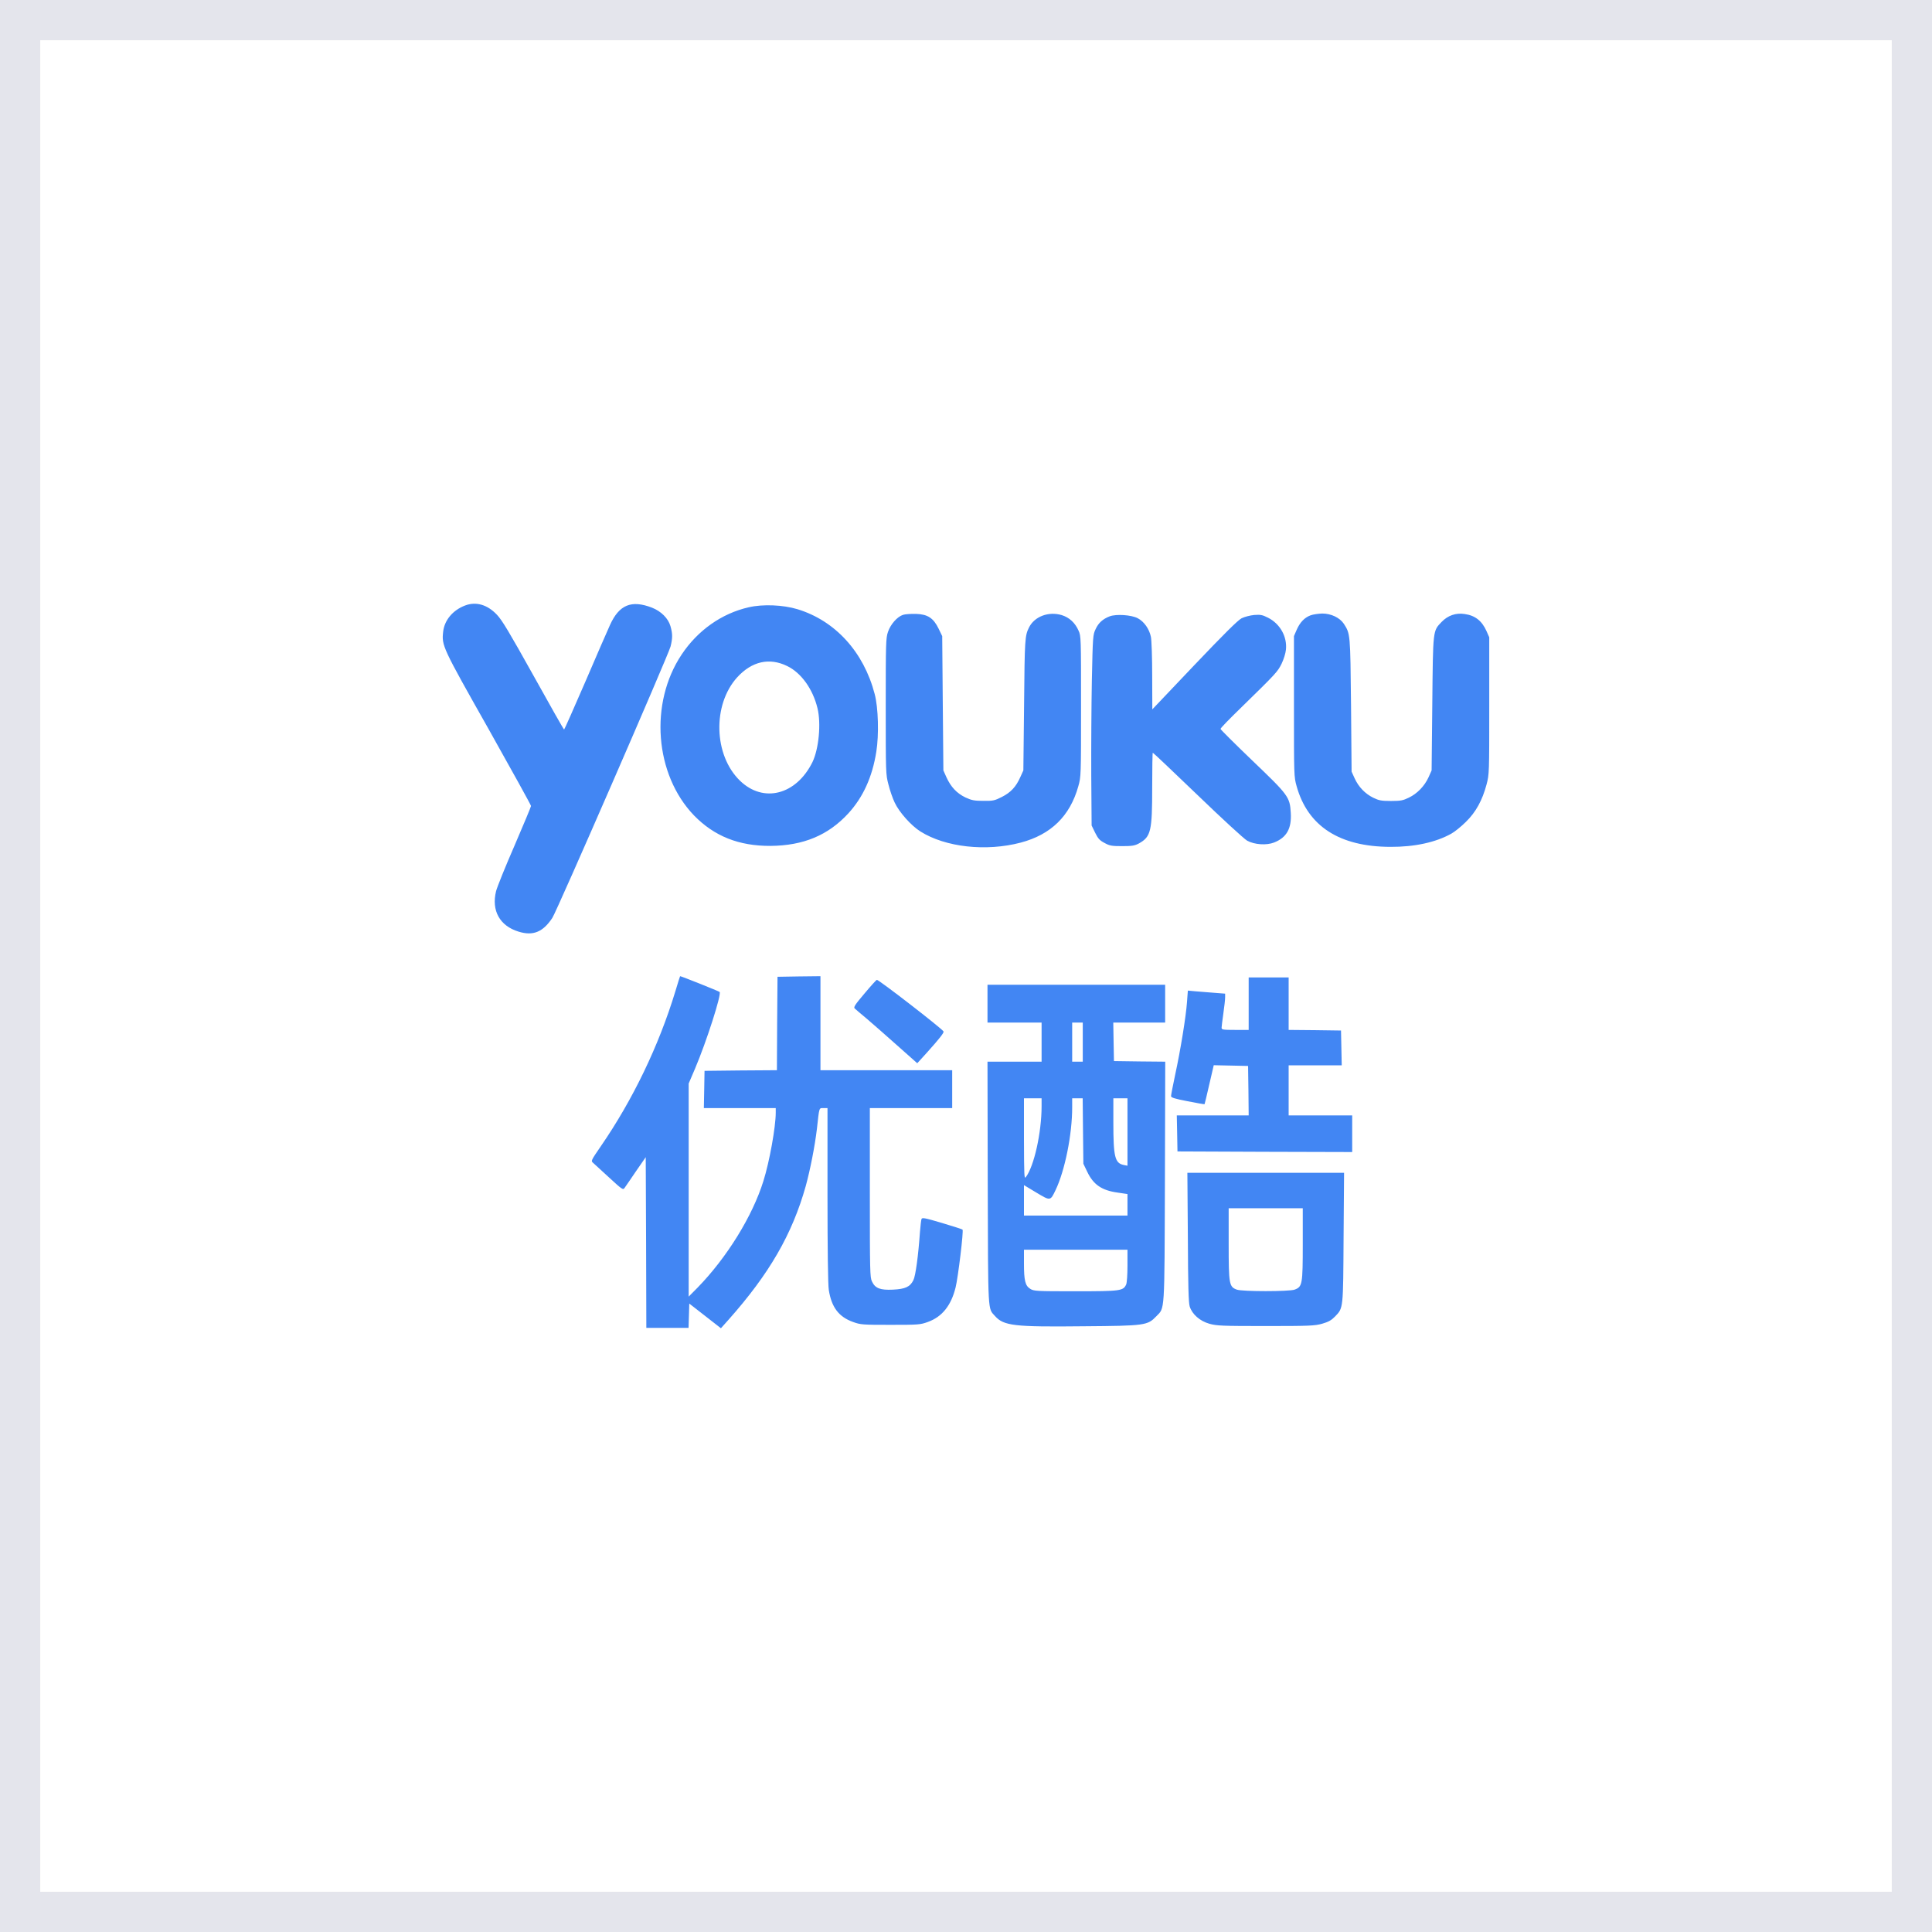 <?xml version="1.0" encoding="UTF-8"?>
<svg width="48px" height="48px" viewBox="0 0 48 48" version="1.1" xmlns="http://www.w3.org/2000/svg" xmlns:xlink="http://www.w3.org/1999/xlink">
    <!-- Generator: Sketch 49 (51002) - http://www.bohemiancoding.com/sketch -->
    <title>img_youku_logo_selected_slice</title>
    <desc>Created with Sketch.</desc>
    <defs>
        <rect id="path-1" x="0" y="0" width="48" height="48"></rect>
        <filter x="-5.2%" y="-3.1%" width="110.4%" height="112.5%" filterUnits="objectBoundingBox" id="filter-2">
            <feOffset dx="0" dy="2" in="SourceAlpha" result="shadowOffsetOuter1"></feOffset>
            <feGaussianBlur stdDeviation="0.5" in="shadowOffsetOuter1" result="shadowBlurOuter1"></feGaussianBlur>
            <feComposite in="shadowBlurOuter1" in2="SourceAlpha" operator="out" result="shadowBlurOuter1"></feComposite>
            <feColorMatrix values="0 0 0 0 0   0 0 0 0 0   0 0 0 0 0  0 0 0 0.03 0" type="matrix" in="shadowBlurOuter1"></feColorMatrix>
        </filter>
    </defs>
    <g id="Symbols" stroke="none" stroke-width="1" fill="none" fill-rule="evenodd">
        <g id="Artboard" transform="translate(-204, 0)">
            <g id="img_youku_logo_Selected" transform="translate(204, 0)">
                <g id="Rectangle-Copy-4">
                    <use fill="black" fill-opacity="1" filter="url(#filter-2)" xlink:href="#path-1"></use>
                    <use fill="#FFFFFF" fill-rule="evenodd" xlink:href="#path-1"></use>
                    <rect stroke="#E4E5EC" stroke-width="1" x="0.5" y="0.5" width="47" height="47"></rect>
                </g>
                <path d="M11.551,15.045 C11.25,15.161 11.042,15.406 11.01,15.695 C10.972,16.04 10.986,16.074 12.132,18.101 C12.714,19.138 13.193,20.003 13.193,20.024 C13.193,20.042 13.009,20.485 12.784,21.007 C12.556,21.529 12.351,22.039 12.325,22.139 C12.205,22.624 12.416,23.003 12.883,23.146 C13.243,23.258 13.489,23.158 13.722,22.806 C13.836,22.636 16.604,16.277 16.66,16.062 C16.712,15.852 16.712,15.746 16.657,15.555 C16.601,15.361 16.423,15.185 16.198,15.097 C15.687,14.9 15.383,15.024 15.155,15.528 C15.093,15.664 14.815,16.301 14.538,16.948 C14.257,17.597 14.023,18.125 14.015,18.125 C14.003,18.122 13.661,17.518 13.252,16.781 C12.658,15.716 12.474,15.406 12.346,15.273 C12.109,15.021 11.825,14.939 11.551,15.045 Z M18.601,15.088 C17.931,15.24 17.335,15.661 16.935,16.262 C16.128,17.472 16.265,19.244 17.244,20.261 C17.747,20.776 18.355,21.019 19.141,21.016 C19.96,21.01 20.576,20.752 21.076,20.209 C21.442,19.809 21.673,19.305 21.772,18.674 C21.839,18.258 21.822,17.582 21.731,17.242 C21.459,16.198 20.752,15.422 19.814,15.136 C19.454,15.027 18.954,15.006 18.601,15.088 Z M19.556,16.547 C19.904,16.714 20.194,17.117 20.31,17.594 C20.404,17.976 20.343,18.607 20.185,18.935 C19.781,19.751 18.966,19.96 18.384,19.396 C17.73,18.762 17.697,17.509 18.317,16.826 C18.682,16.429 19.115,16.332 19.556,16.547 Z M22.435,15.276 C22.292,15.321 22.123,15.513 22.061,15.701 C22.009,15.852 22.006,15.983 22.006,17.548 C22.006,19.199 22.006,19.238 22.073,19.49 C22.108,19.633 22.178,19.836 22.228,19.939 C22.339,20.179 22.64,20.515 22.868,20.658 C23.49,21.049 24.496,21.162 25.361,20.934 C26.112,20.734 26.583,20.276 26.79,19.536 C26.858,19.296 26.858,19.281 26.858,17.548 C26.858,15.84 26.858,15.801 26.796,15.667 C26.709,15.47 26.565,15.34 26.378,15.282 C26.051,15.185 25.703,15.315 25.566,15.588 C25.463,15.795 25.458,15.871 25.443,17.503 L25.425,19.141 L25.349,19.308 C25.241,19.551 25.113,19.687 24.891,19.8 C24.712,19.891 24.671,19.9 24.432,19.897 C24.207,19.897 24.142,19.884 23.985,19.812 C23.771,19.708 23.625,19.554 23.514,19.311 L23.438,19.141 L23.423,17.472 L23.409,15.804 L23.321,15.622 C23.192,15.355 23.049,15.261 22.757,15.252 C22.634,15.249 22.488,15.258 22.435,15.276 Z M32.56,15.288 C32.411,15.343 32.297,15.461 32.215,15.649 L32.148,15.804 L32.148,17.548 C32.148,19.281 32.148,19.296 32.215,19.536 C32.493,20.528 33.279,21.037 34.545,21.04 C35.147,21.043 35.67,20.928 36.056,20.713 C36.141,20.667 36.304,20.534 36.418,20.421 C36.667,20.179 36.828,19.884 36.933,19.49 C37,19.235 37,19.214 37,17.533 L37,15.834 L36.933,15.682 C36.819,15.425 36.649,15.291 36.389,15.255 C36.17,15.221 35.971,15.291 35.816,15.452 C35.597,15.682 35.603,15.631 35.585,17.488 L35.568,19.141 L35.492,19.311 C35.392,19.529 35.211,19.718 35.001,19.818 C34.86,19.887 34.799,19.9 34.559,19.9 C34.32,19.9 34.258,19.887 34.121,19.821 C33.916,19.721 33.753,19.551 33.656,19.338 L33.58,19.171 L33.566,17.518 C33.548,15.734 33.548,15.749 33.387,15.497 C33.285,15.346 33.072,15.243 32.852,15.243 C32.753,15.246 32.624,15.264 32.56,15.288 Z M27.571,15.312 C27.398,15.379 27.29,15.476 27.22,15.631 C27.153,15.771 27.15,15.807 27.127,16.896 C27.115,17.512 27.109,18.58 27.112,19.266 L27.121,20.509 L27.208,20.688 C27.282,20.837 27.322,20.88 27.442,20.943 C27.568,21.013 27.623,21.022 27.881,21.022 C28.126,21.022 28.193,21.01 28.296,20.955 C28.594,20.789 28.626,20.655 28.626,19.56 C28.626,19.087 28.632,18.701 28.641,18.701 C28.652,18.701 29.152,19.175 29.754,19.754 C30.365,20.343 30.909,20.843 30.985,20.886 C31.166,20.986 31.467,21.007 31.657,20.931 C31.967,20.807 32.092,20.585 32.069,20.197 C32.046,19.8 32.014,19.757 31.113,18.895 C30.681,18.48 30.324,18.125 30.324,18.11 C30.321,18.091 30.549,17.858 30.827,17.588 C31.713,16.723 31.739,16.693 31.841,16.49 C31.894,16.38 31.941,16.229 31.949,16.138 C31.981,15.816 31.803,15.497 31.502,15.346 C31.365,15.276 31.315,15.267 31.16,15.279 C31.061,15.288 30.918,15.325 30.847,15.361 C30.754,15.409 30.412,15.749 29.672,16.526 L28.629,17.624 L28.626,16.799 C28.626,16.332 28.611,15.907 28.594,15.822 C28.553,15.625 28.424,15.443 28.269,15.361 C28.112,15.276 27.732,15.252 27.571,15.312 Z M16.78,24.626 C16.368,25.983 15.722,27.324 14.924,28.483 C14.681,28.837 14.678,28.844 14.737,28.892 C14.769,28.919 14.947,29.083 15.134,29.256 C15.456,29.553 15.479,29.569 15.517,29.514 C15.54,29.481 15.669,29.296 15.8,29.101 L16.043,28.75 L16.052,30.87 L16.058,32.991 L17.107,32.991 L17.116,32.69 L17.125,32.387 L17.519,32.694 L17.911,33 L18.098,32.791 C19.115,31.647 19.682,30.664 20.018,29.469 C20.129,29.065 20.246,28.47 20.296,28.046 C20.357,27.496 20.346,27.53 20.46,27.53 L20.559,27.53 L20.559,29.69 C20.559,31.046 20.571,31.926 20.591,32.047 C20.658,32.478 20.839,32.718 21.196,32.845 C21.38,32.912 21.436,32.915 22.123,32.915 C22.812,32.915 22.865,32.912 23.049,32.845 C23.406,32.718 23.631,32.436 23.742,31.984 C23.803,31.741 23.944,30.576 23.914,30.549 C23.906,30.539 23.678,30.467 23.406,30.385 C22.973,30.257 22.909,30.245 22.894,30.288 C22.885,30.315 22.868,30.458 22.856,30.609 C22.815,31.195 22.748,31.695 22.693,31.805 C22.611,31.971 22.494,32.026 22.184,32.041 C21.868,32.056 21.743,32.008 21.664,31.838 C21.614,31.741 21.611,31.571 21.611,29.629 L21.611,27.53 L23.657,27.53 L23.657,26.589 L20.384,26.589 L20.384,24.253 L19.852,24.259 L19.317,24.268 L19.308,25.427 L19.302,26.589 L18.402,26.595 L17.504,26.605 L17.496,27.066 L17.487,27.53 L19.273,27.53 L19.273,27.645 C19.273,27.997 19.118,28.862 18.966,29.344 C18.694,30.218 18.057,31.246 17.332,31.99 L17.11,32.214 L17.11,26.92 L17.268,26.55 C17.554,25.876 17.931,24.699 17.879,24.645 C17.861,24.626 16.92,24.25 16.897,24.253 C16.894,24.253 16.841,24.42 16.78,24.626 Z M31.023,24.936 L31.023,25.588 L30.687,25.588 C30.386,25.588 30.35,25.582 30.35,25.534 C30.35,25.506 30.371,25.345 30.394,25.179 C30.418,25.012 30.438,24.833 30.438,24.781 L30.438,24.687 L30.169,24.666 C30.02,24.654 29.81,24.639 29.705,24.629 L29.512,24.611 L29.491,24.893 C29.465,25.257 29.33,26.089 29.196,26.705 C29.14,26.969 29.094,27.208 29.094,27.233 C29.094,27.269 29.187,27.299 29.506,27.36 C29.734,27.405 29.924,27.439 29.927,27.433 C29.93,27.427 29.985,27.208 30.044,26.944 L30.155,26.465 L30.581,26.474 L31.008,26.483 L31.017,27.096 L31.023,27.712 L29.237,27.712 L29.246,28.158 L29.254,28.607 L31.426,28.616 L33.595,28.622 L33.595,27.712 L32.016,27.712 L32.016,26.468 L33.335,26.468 L33.326,26.034 L33.317,25.603 L32.668,25.594 L32.016,25.588 L32.016,24.284 L31.023,24.284 L31.023,24.936 Z M21.48,24.681 C21.243,24.96 21.202,25.024 21.234,25.054 C21.257,25.075 21.386,25.188 21.523,25.3 C21.661,25.415 22,25.716 22.28,25.964 L22.789,26.416 L23.02,26.162 C23.353,25.791 23.458,25.655 23.441,25.625 C23.397,25.549 21.839,24.344 21.786,24.344 C21.772,24.344 21.635,24.496 21.48,24.681 Z M24.534,24.936 L24.534,25.406 L25.878,25.406 L25.878,26.377 L24.534,26.377 L24.54,29.387 C24.549,32.694 24.54,32.493 24.721,32.697 C24.937,32.939 25.195,32.97 26.91,32.951 C28.456,32.939 28.509,32.93 28.728,32.703 C28.942,32.481 28.93,32.672 28.942,29.359 L28.95,26.377 L28.313,26.371 L27.676,26.362 L27.667,25.882 L27.659,25.406 L28.948,25.406 L28.948,24.466 L24.534,24.466 L24.534,24.936 Z M26.901,25.892 L26.901,26.377 L26.638,26.377 L26.638,25.406 L26.901,25.406 L26.901,25.892 Z M25.878,27.484 C25.878,28.137 25.691,28.977 25.487,29.244 C25.446,29.299 25.443,29.223 25.44,28.294 L25.44,27.287 L25.878,27.287 L25.878,27.484 Z M26.907,28.1 L26.916,28.913 L27.013,29.114 C27.165,29.432 27.372,29.575 27.764,29.629 L28.012,29.666 L28.012,30.2 L25.44,30.2 L25.44,29.444 L25.747,29.629 C26.098,29.839 26.095,29.842 26.226,29.566 C26.457,29.083 26.638,28.188 26.638,27.515 L26.638,27.287 L26.899,27.287 L26.907,28.1 Z M28.012,28.124 L28.012,28.962 L27.919,28.944 C27.699,28.898 27.661,28.743 27.661,27.891 L27.661,27.287 L28.012,27.287 L28.012,28.124 Z M28.012,31.444 C28.012,31.671 27.998,31.865 27.98,31.911 C27.907,32.072 27.846,32.081 26.72,32.081 C25.75,32.081 25.683,32.078 25.595,32.02 C25.472,31.944 25.44,31.817 25.44,31.389 L25.44,31.049 L28.012,31.049 L28.012,31.444 Z M29.512,30.737 C29.517,31.947 29.529,32.369 29.558,32.46 C29.62,32.654 29.81,32.821 30.046,32.888 C30.231,32.939 30.359,32.945 31.447,32.945 C32.537,32.945 32.662,32.939 32.847,32.888 C33.007,32.842 33.077,32.803 33.171,32.706 C33.376,32.493 33.37,32.524 33.381,30.737 L33.393,29.138 L29.5,29.138 L29.512,30.737 Z M32.367,30.903 C32.367,31.914 32.356,31.971 32.163,32.041 C32.022,32.09 30.871,32.09 30.73,32.041 C30.538,31.971 30.526,31.914 30.526,30.903 L30.526,30.018 L32.367,30.018 L32.367,30.903 Z" id="Shape" fill="#4286F3" fill-rule="nonzero"></path>
            </g>
        </g>
    </g>
</svg>